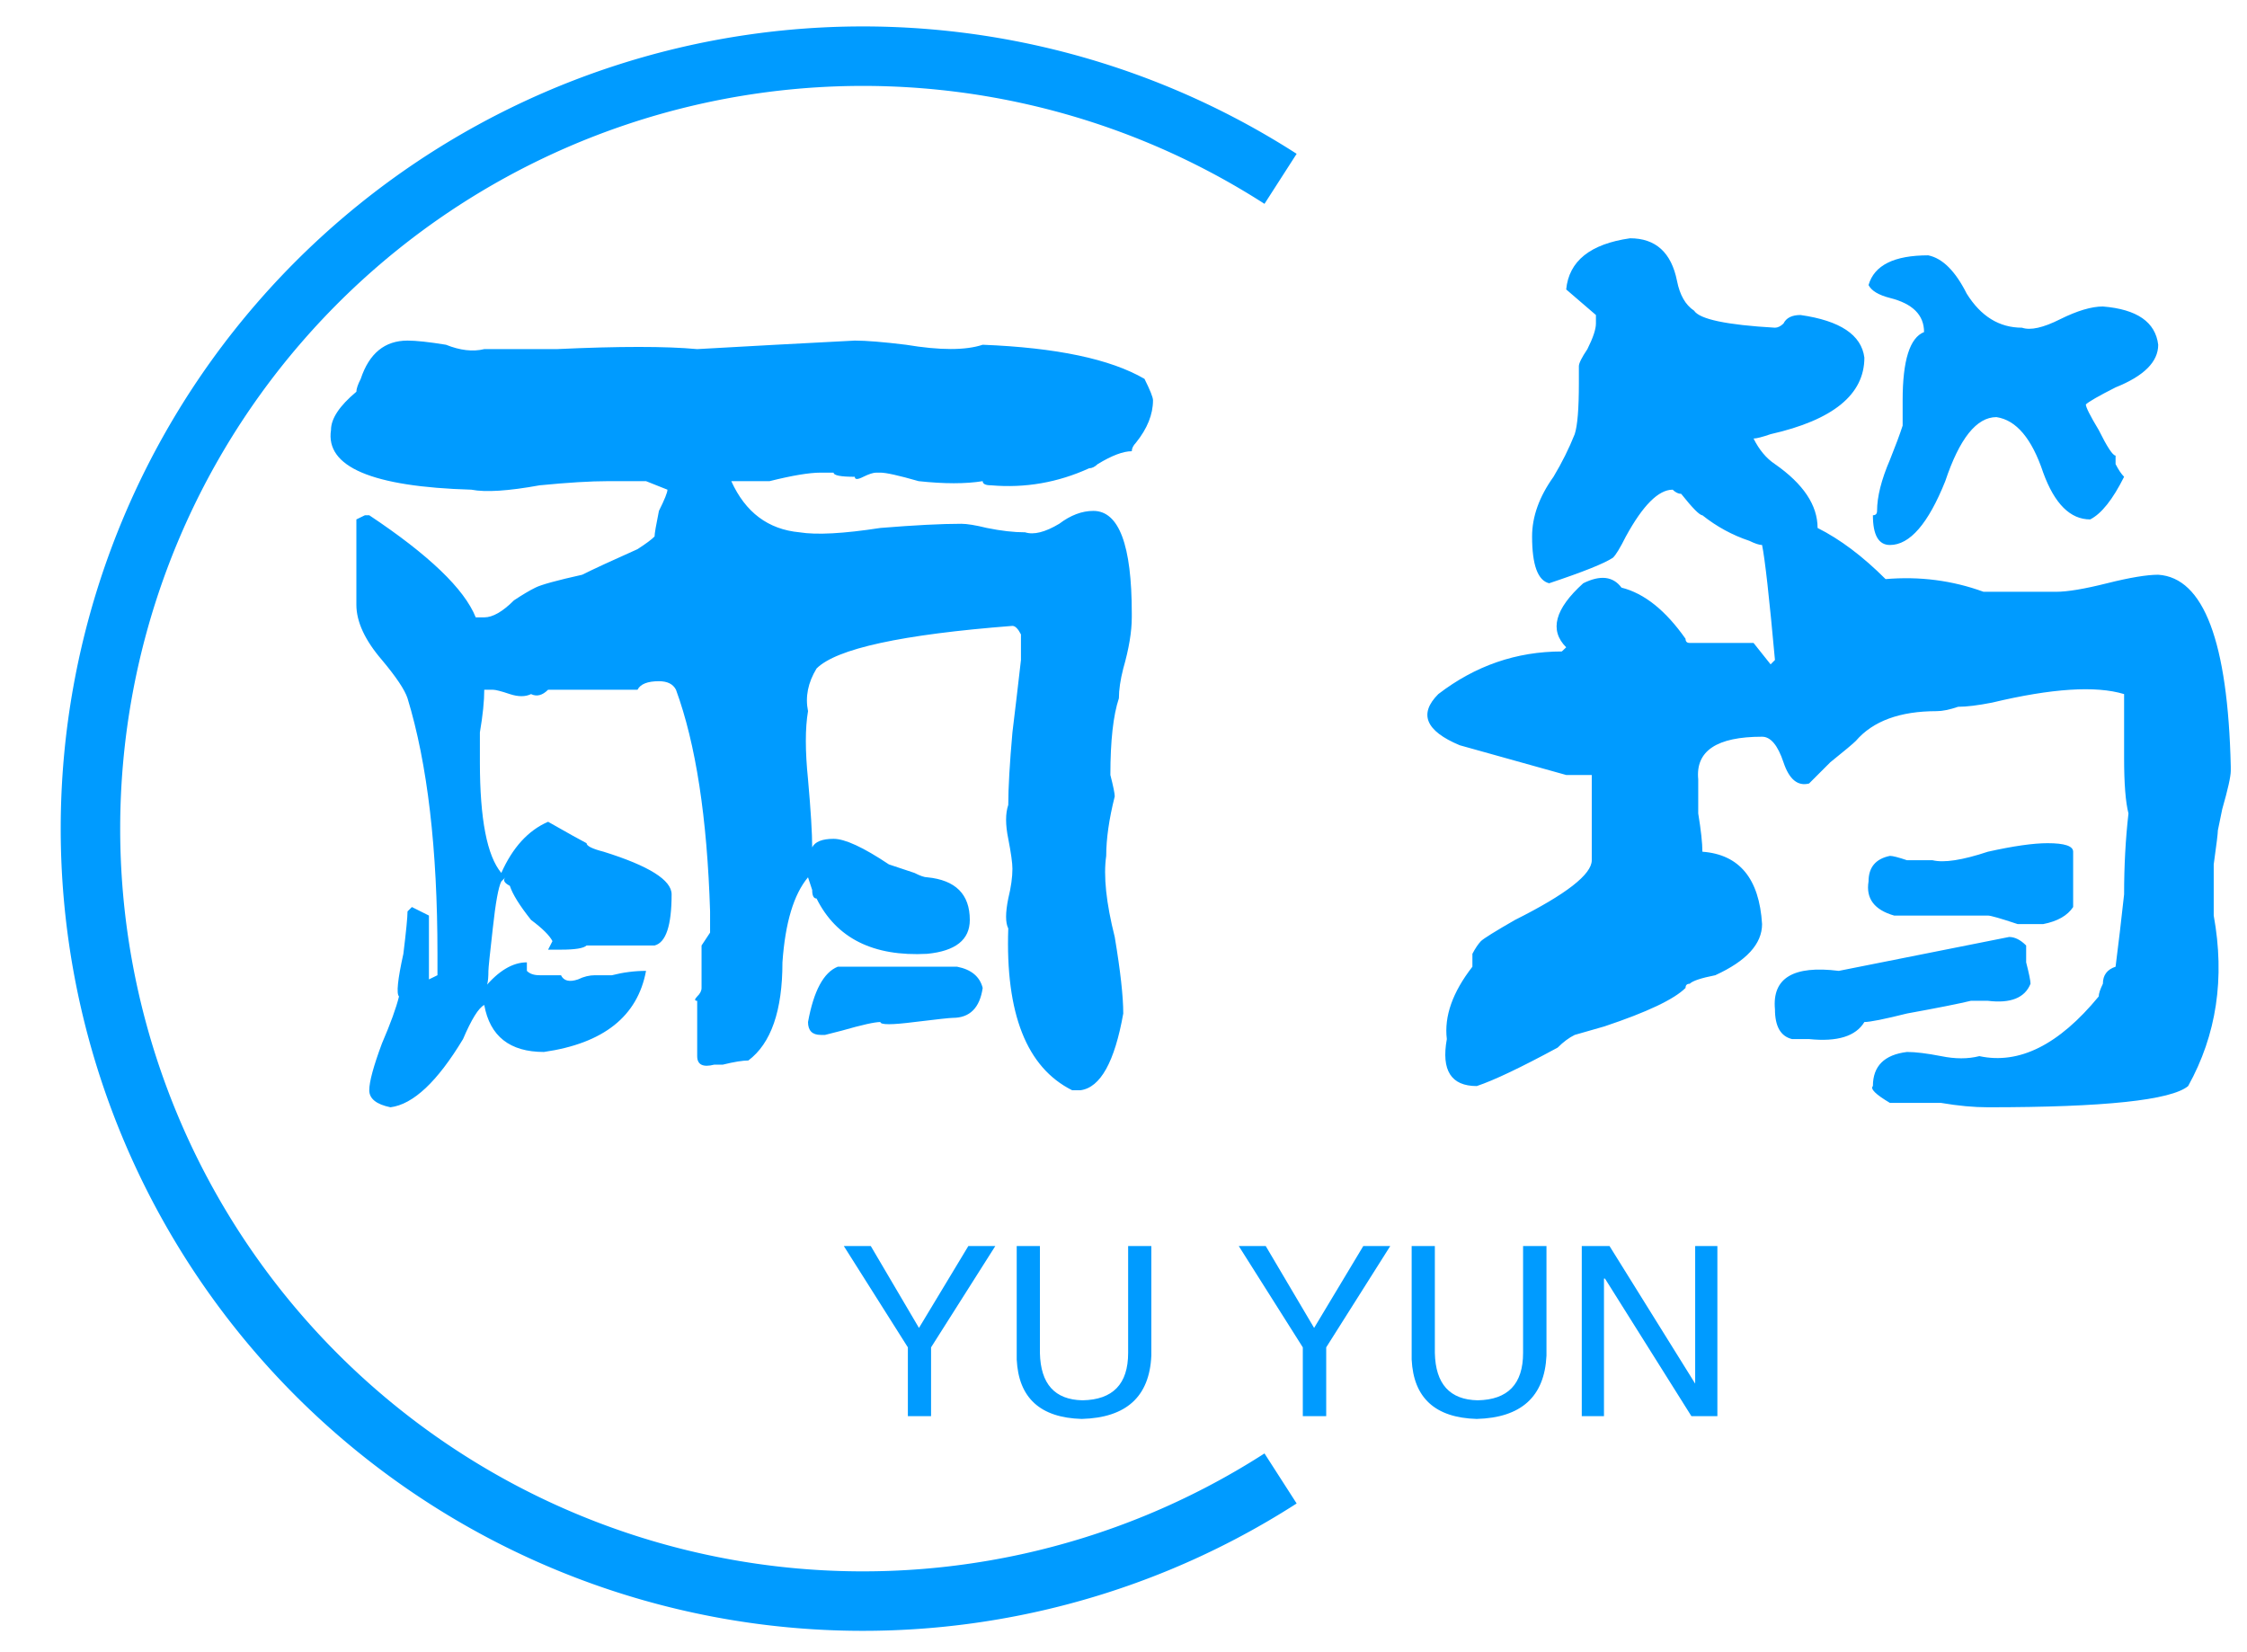 <svg data-v-67d810dd="" version="1.0" xmlns="http://www.w3.org/2000/svg" xmlns:xlink="http://www.w3.org/1999/xlink"
     width="100%" height="100%" viewBox="0 0 340 250" preserveAspectRatio="xMidYMid meet"
     color-interpolation-filters="sRGB" class="el-tooltip" style="margin: auto;">
<!--    <rect data-v-67d810dd="" x="0" y="0" width="100%" height="100%" fill="#009bff" fill-opacity="1"></rect>-->
<!--    <rect data-v-67d810dd="" x="0" y="0" width="100%" height="100%" fill="url(#watermark)" fill-opacity="1"-->
<!--          class="watermarklayer"></rect>-->
    <g data-v-67d810dd="" fill="#009bff" class="bordersvg b-d1"
       transform="translate(-10,8.5) scale(3)">
        <path fill-opacity="0" stroke="#009bff" stroke-width="3"
              d="M 67.922 6.186 A 38.961 38.961 0 1 0 67.922 71.736"></path>
        <g transform="translate(10,6.186)">
            <g>
                <rect stroke-width="2" class="i-icon-bg" x="0" y="0" width="115.843"
                      height="65.549" fill-opacity="0"></rect> <!----> <!---->
            </g>
            <g transform="translate(10,3)">
                <g class="tp-name" transform="translate(0,0)">
                    <g>
                        <path d="M10.74-9.02L10.74-9.02L10.96-9.24L11.82-8.81L11.82-5.59L12.25-5.80Q12.25-6.02 12.25-6.88L12.25-6.88Q12.25-14.82 10.74-19.77L10.74-19.77Q10.53-20.41 9.45-21.70L9.45-21.70Q8.16-23.20 8.16-24.49L8.16-24.49L8.16-28.79Q8.16-28.79 8.59-29.00L8.59-29.00Q8.59-29.00 8.81-29.00L8.81-29.00Q13.32-26.00 14.18-23.85L14.18-23.85Q14.39-23.85 14.61-23.85L14.61-23.85Q15.25-23.85 16.11-24.71L16.11-24.71Q16.76-25.14 17.19-25.35L17.19-25.35Q17.62-25.57 19.55-26.00L19.55-26.00Q20.41-26.43 22.34-27.29L22.34-27.29Q22.99-27.71 23.20-27.93L23.20-27.93Q23.20-28.14 23.42-29.22L23.42-29.22Q23.85-30.08 23.85-30.29L23.85-30.29L22.77-30.72Q22.13-30.72 20.84-30.72L20.84-30.72Q19.55-30.72 17.40-30.51L17.40-30.51Q15.04-30.08 13.96-30.29L13.96-30.29Q6.45-30.51 6.88-33.30L6.88-33.30Q6.88-34.16 8.16-35.23L8.16-35.23Q8.16-35.45 8.38-35.88L8.38-35.88Q9.02-37.81 10.74-37.81L10.74-37.81Q11.39-37.81 12.68-37.60L12.68-37.60Q13.75-37.17 14.61-37.38L14.61-37.38Q16.33-37.38 18.26-37.38L18.26-37.38Q22.99-37.60 25.35-37.38L25.35-37.38Q29.22-37.60 33.30-37.81L33.30-37.81Q34.16-37.81 35.88-37.60L35.88-37.60Q38.46-37.17 39.75-37.60L39.75-37.60Q45.33-37.38 47.91-35.88L47.91-35.88Q48.34-35.02 48.34-34.80L48.34-34.80Q48.34-33.73 47.48-32.66L47.48-32.66Q47.27-32.44 47.27-32.23L47.27-32.23Q46.62-32.23 45.55-31.58L45.55-31.58Q45.33-31.37 45.12-31.37L45.12-31.37Q42.75-30.29 40.18-30.51L40.18-30.51Q39.75-30.51 39.75-30.72L39.75-30.72Q38.46-30.51 36.52-30.72L36.52-30.72Q35.02-31.15 34.59-31.15L34.59-31.15Q34.38-31.15 34.38-31.15L34.38-31.15Q34.16-31.15 33.73-30.94L33.73-30.94Q33.30-30.72 33.30-30.94L33.30-30.94Q32.23-30.94 32.23-31.15L32.23-31.15Q32.01-31.15 31.58-31.15L31.58-31.15Q30.72-31.15 29.00-30.72L29.00-30.72Q27.50-30.72 27.07-30.72L27.07-30.72Q28.14-28.36 30.51-28.14L30.51-28.14Q31.80-27.93 34.59-28.36L34.59-28.36Q37.17-28.57 38.67-28.57L38.67-28.57Q39.10-28.57 39.96-28.36L39.96-28.36Q41.04-28.14 41.89-28.14L41.89-28.14Q42.54-27.93 43.61-28.57L43.61-28.57Q44.47-29.22 45.33-29.22L45.33-29.22Q47.27-29.22 47.27-24.06L47.27-24.06Q47.27-23.85 47.27-23.85L47.27-23.85Q47.27-22.77 46.84-21.27L46.84-21.27Q46.62-20.41 46.62-19.77L46.62-19.77Q46.19-18.48 46.19-15.90L46.19-15.90Q46.41-15.04 46.41-14.82L46.41-14.82Q45.98-13.11 45.98-11.82L45.98-11.82Q45.76-10.31 46.41-7.73L46.41-7.73Q46.84-5.16 46.84-3.87L46.84-3.87Q46.19-0.21 44.69 0L44.69 0Q44.47 0 44.26 0L44.26 0Q40.82-1.72 41.04-8.16L41.04-8.16Q40.82-8.59 41.04-9.67L41.04-9.67Q41.25-10.53 41.25-11.17L41.25-11.17Q41.25-11.60 41.04-12.68L41.04-12.68Q40.82-13.75 41.04-14.39L41.04-14.39Q41.04-15.68 41.25-18.05L41.25-18.05Q41.46-19.77 41.68-21.70L41.68-21.70Q41.68-22.34 41.68-22.99L41.68-22.99Q41.46-23.42 41.25-23.42L41.25-23.42Q32.87-22.77 31.37-21.27L31.37-21.27Q30.72-20.20 30.94-19.12L30.94-19.12Q30.72-17.83 30.94-15.68L30.94-15.68Q31.15-13.32 31.15-12.25L31.15-12.25Q31.37-12.68 32.23-12.68L32.23-12.68Q33.09-12.68 35.02-11.39L35.02-11.39Q35.66-11.17 36.31-10.96L36.31-10.96Q36.74-10.74 36.95-10.74L36.95-10.74Q39.10-10.53 39.10-8.59L39.10-8.59Q39.10-7.09 36.95-6.88L36.95-6.88Q32.87-6.66 31.37-9.67L31.37-9.67Q31.15-9.67 31.15-10.10L31.15-10.10Q30.94-10.74 30.94-10.74L30.94-10.74Q29.86-9.45 29.65-6.45L29.65-6.45Q29.65-2.79 27.93-1.50L27.93-1.50Q27.50-1.50 26.64-1.29L26.64-1.29Q26.43-1.29 26.21-1.29L26.21-1.29Q25.35-1.07 25.35-1.72L25.35-1.72L25.35-4.51Q25.14-4.51 25.35-4.73L25.35-4.73Q25.57-4.94 25.57-5.16L25.57-5.16Q25.57-6.23 25.57-7.30L25.57-7.30L26.00-7.95Q26.00-8.38 26.00-9.02L26.00-9.02Q25.78-16.11 24.28-20.20L24.28-20.20Q24.06-20.63 23.42-20.63L23.42-20.63Q22.56-20.63 22.34-20.20L22.34-20.20L17.83-20.20Q17.40-19.77 16.97-19.98L16.97-19.98Q16.54-19.77 15.90-19.98L15.90-19.98Q15.25-20.20 15.04-20.20L15.04-20.20Q14.82-20.20 14.61-20.20L14.61-20.20Q14.61-19.34 14.39-18.05L14.39-18.05Q14.39-16.97 14.39-16.54L14.39-16.54Q14.39-12.25 15.47-10.96L15.47-10.96Q16.33-12.89 17.83-13.54L17.83-13.54Q19.34-12.68 19.77-12.46L19.77-12.46Q19.77-12.25 20.63-12.03L20.63-12.03Q24.06-10.96 24.06-9.88L24.06-9.88Q24.06-7.52 23.20-7.30L23.20-7.30Q21.48-7.30 19.77-7.30L19.77-7.30Q19.55-7.09 18.48-7.09L18.48-7.09Q18.26-7.09 18.05-7.09L18.05-7.09Q17.83-7.09 17.83-7.09L17.83-7.09Q17.83-7.09 18.05-7.52L18.05-7.52Q17.83-7.95 16.97-8.59L16.97-8.59Q16.11-9.67 15.90-10.31L15.90-10.31Q15.47-10.53 15.68-10.74L15.68-10.74L15.47-10.53Q15.25-10.10 15.04-8.16L15.04-8.16Q14.82-6.23 14.82-6.02L14.82-6.02Q14.82-5.16 14.61-5.16L14.61-5.16Q15.68-6.45 16.76-6.45L16.76-6.45Q16.76-6.23 16.76-6.02L16.76-6.02Q16.97-5.80 17.40-5.80L17.40-5.80Q17.83-5.80 18.48-5.80L18.48-5.80Q18.69-5.37 19.34-5.59L19.34-5.59Q19.77-5.80 20.20-5.80L20.20-5.80Q20.41-5.80 21.05-5.80L21.05-5.80Q21.91-6.02 22.77-6.02L22.77-6.02Q22.13-2.58 17.62-1.93L17.62-1.93Q15.04-1.93 14.61-4.30L14.61-4.30Q14.18-4.08 13.54-2.58L13.54-2.58Q11.60 0.64 9.88 0.86L9.88 0.86Q8.81 0.64 8.81 0L8.81 0Q8.81-0.64 9.45-2.36L9.45-2.36Q10.10-3.87 10.31-4.73L10.31-4.73Q10.10-4.94 10.53-6.88L10.53-6.88Q10.74-8.59 10.74-9.02ZM32.44-6.23L32.44-6.23L38.46-6.23Q39.53-6.02 39.75-5.16L39.75-5.16Q39.53-3.65 38.24-3.65L38.24-3.65Q38.03-3.65 36.31-3.44L36.31-3.44Q34.59-3.22 34.59-3.44L34.59-3.44Q34.16-3.44 32.66-3.01L32.66-3.01Q31.80-2.79 31.80-2.79L31.80-2.79Q31.58-2.79 31.58-2.79L31.58-2.79Q30.94-2.79 30.94-3.44L30.94-3.44Q31.37-5.80 32.44-6.23ZM70.47-11.60L70.47-11.60L70.47-15.90L69.18-15.90L63.81-17.40Q61.23-18.48 62.73-19.98L62.73-19.98Q65.53-22.13 68.96-22.13L68.96-22.13L69.18-22.34Q67.89-23.63 70.04-25.57L70.04-25.57Q71.33-26.21 71.97-25.35L71.97-25.35Q73.69-24.92 75.20-22.77L75.20-22.77Q75.20-22.56 75.41-22.56L75.41-22.56L78.63-22.56L79.49-21.48Q79.49-21.48 79.71-21.70L79.71-21.70Q79.28-26.43 79.06-27.50L79.06-27.50Q78.85-27.50 78.42-27.71L78.42-27.71Q77.13-28.14 76.05-29.00L76.05-29.00Q75.84-29.00 74.98-30.08L74.98-30.08Q74.77-30.08 74.55-30.29L74.55-30.29Q73.48-30.29 72.19-27.93L72.19-27.93Q71.76-27.07 71.54-26.86L71.54-26.86Q70.90-26.43 68.32-25.57L68.32-25.57Q67.46-25.78 67.46-27.93L67.46-27.93Q67.46-29.43 68.54-30.94L68.54-30.94Q69.18-32.01 69.61-33.09L69.61-33.09Q69.82-33.73 69.82-35.66L69.82-35.66Q69.82-36.09 69.82-36.52L69.82-36.52Q69.82-36.74 70.25-37.38L70.25-37.38Q70.68-38.24 70.68-38.67L70.68-38.67Q70.68-38.89 70.68-39.10L70.68-39.10L69.18-40.39Q69.39-42.54 72.40-42.97L72.40-42.97Q74.34-42.97 74.77-40.82L74.77-40.82Q74.98-39.75 75.63-39.32L75.63-39.32Q76.05-38.67 79.71-38.46L79.71-38.46Q79.92-38.46 80.14-38.67L80.14-38.67Q80.35-39.10 81.00-39.10L81.00-39.10Q84.00-38.67 84.22-36.95L84.22-36.95Q84.22-34.16 79.49-33.09L79.49-33.09Q78.85-32.87 78.63-32.87L78.63-32.87Q79.06-32.01 79.71-31.58L79.71-31.58Q81.86-30.08 81.86-28.36L81.86-28.36Q83.57-27.50 85.29-25.78L85.29-25.78Q87.87-26.00 90.23-25.14L90.23-25.14Q91.52-25.14 93.89-25.14L93.89-25.14Q94.75-25.14 96.46-25.57L96.46-25.57Q98.18-26.00 99.04-26.00L99.04-26.00Q102.48-25.78 102.70-16.33L102.70-16.33Q102.70-15.90 102.70-16.11L102.70-16.11Q102.70-15.68 102.27-14.18L102.27-14.18Q102.05-13.11 102.05-13.11L102.05-13.11Q102.05-12.89 101.84-11.39L101.84-11.39Q101.84-9.24 101.84-8.81L101.84-8.81Q102.70-4.08 100.55-0.21L100.55-0.21Q99.26 0.86 90.45 0.86L90.45 0.86Q89.38 0.86 88.09 0.64L88.09 0.64Q86.58 0.64 85.51 0.64L85.51 0.64Q84.43 0 84.65-0.21L84.65-0.21Q84.65-1.72 86.37-1.93L86.37-1.93Q87.01-1.93 88.09-1.72L88.09-1.72Q89.16-1.50 90.02-1.72L90.02-1.72Q93.03-1.07 96.04-4.73L96.04-4.73Q96.04-4.94 96.25-5.37L96.25-5.37Q96.25-6.02 96.89-6.23L96.89-6.23Q97.11-7.95 97.32-9.88L97.32-9.88Q97.32-12.03 97.54-13.96L97.54-13.96Q97.32-14.82 97.32-16.76L97.32-16.76Q97.32-18.69 97.32-19.98L97.32-19.98Q95.18-20.63 90.66-19.55L90.66-19.55Q89.59-19.34 88.95-19.34L88.95-19.34Q88.30-19.12 87.87-19.12L87.87-19.12Q85.08-19.12 83.79-17.62L83.79-17.62Q83.57-17.40 82.50-16.54L82.50-16.54Q81.43-15.47 81.43-15.47L81.43-15.47Q80.57-15.25 80.14-16.54L80.14-16.54Q79.71-17.83 79.06-17.83L79.06-17.83Q75.63-17.83 75.84-15.68L75.84-15.68Q75.84-15.04 75.84-13.96L75.84-13.96Q76.05-12.68 76.05-12.03L76.05-12.03Q78.85-11.82 79.06-8.38L79.06-8.38Q79.06-6.88 76.70-5.80L76.70-5.80Q75.63-5.59 75.41-5.37L75.41-5.37Q75.20-5.37 75.20-5.16L75.20-5.16Q74.34-4.30 71.11-3.22L71.11-3.22Q69.61-2.79 69.61-2.79L69.61-2.79Q69.18-2.58 68.75-2.15L68.75-2.15Q65.96-0.64 64.67-0.21L64.67-0.21Q62.73-0.21 63.16-2.58L63.16-2.58Q62.95-4.30 64.45-6.23L64.45-6.23Q64.45-6.23 64.45-6.88L64.45-6.88Q64.67-7.30 64.88-7.52L64.88-7.52Q65.10-7.73 66.60-8.59L66.60-8.59Q70.47-10.53 70.47-11.60ZM82.93-6.02L82.93-6.02L91.52-7.73Q91.95-7.73 92.38-7.30L92.38-7.30Q92.38-7.09 92.38-6.45L92.38-6.45Q92.60-5.59 92.60-5.37L92.60-5.37Q92.17-4.30 90.45-4.51L90.45-4.51Q89.80-4.51 89.59-4.51L89.59-4.51Q88.73-4.30 86.37-3.87L86.37-3.87Q84.65-3.44 84.22-3.44L84.22-3.44Q83.57-2.36 81.43-2.58L81.43-2.58Q81.00-2.58 80.57-2.58L80.57-2.58Q79.71-2.79 79.71-4.08L79.71-4.08Q79.49-6.45 82.93-6.02ZM94.75-12.03L94.75-12.03L94.75-9.24Q94.32-8.59 93.24-8.38L93.24-8.38Q92.81-8.38 92.81-8.38L92.81-8.38Q92.60-8.38 91.95-8.38L91.95-8.38Q90.66-8.81 90.45-8.81L90.45-8.81Q88.09-8.81 85.72-8.81L85.72-8.81Q84.22-9.24 84.43-10.53L84.43-10.53Q84.43-11.60 85.51-11.82L85.51-11.82Q85.72-11.82 86.37-11.60L86.37-11.60Q87.01-11.60 87.66-11.60L87.66-11.60Q88.52-11.39 90.45-12.03L90.45-12.03Q92.38-12.46 93.46-12.46L93.46-12.46Q94.75-12.46 94.75-12.03ZM84.86-29.22L84.86-29.22Q84.86-30.29 85.51-31.80L85.51-31.80Q85.94-32.87 86.15-33.52L86.15-33.52Q86.15-33.73 86.15-34.80L86.15-34.80Q86.15-37.81 87.23-38.24L87.23-38.24Q87.23-39.53 85.51-39.96L85.51-39.96Q84.65-40.18 84.43-40.61L84.43-40.61Q84.86-42.11 87.44-42.11L87.44-42.11Q88.52-41.89 89.38-40.18L89.38-40.18Q90.45-38.46 92.17-38.46L92.17-38.46Q92.81-38.24 94.10-38.89L94.10-38.89Q95.39-39.53 96.25-39.53L96.25-39.53Q98.83-39.32 99.04-37.60L99.04-37.60Q99.04-36.31 96.89-35.45L96.89-35.45Q95.61-34.80 95.39-34.59L95.39-34.59Q95.39-34.38 96.04-33.30L96.04-33.30Q96.68-32.01 96.89-32.01L96.89-32.01Q96.89-31.80 96.89-31.58L96.89-31.58Q97.11-31.15 97.32-30.94L97.32-30.94Q96.46-29.22 95.61-28.79L95.61-28.79Q94.10-28.79 93.24-31.15L93.24-31.15Q92.38-33.73 90.88-33.95L90.88-33.95Q89.38-33.95 88.30-30.72L88.30-30.72Q87.01-27.50 85.51-27.50L85.51-27.50Q84.65-27.50 84.65-29.00L84.65-29.00Q84.86-29.00 84.86-29.22Z"
                              transform="translate(-6.852, 42.969)"></path>
                    </g> <!----> <!----> <!----> <!----> <!----> <!---->
                    <g fill="#fff" transform="translate(98.843,0)"></g>
                </g>
                <g class="tp-slogan" transform="translate(25.892,50.83)"><!----> <!----> <!---->
                    <g>
                        <path d="M7.83-8.58L4.59-3.47L4.59 0L3.42 0L3.42-3.47L0.19-8.58L1.55-8.58L3.98-4.45L6.47-8.58L7.83-8.58ZM14.53-3.19L14.53-8.58L15.70-8.58L15.70-3.05Q15.56 0.05 12.19 0.14L12.19 0.14Q9.05 0.05 8.91-2.86L8.91-2.86L8.91-8.58L10.08-8.58L10.08-3.19Q10.13-0.84 12.23-0.80L12.23-0.80Q14.53-0.84 14.53-3.19L14.53-3.19ZM27.75-8.58L24.52-3.47L24.52 0L23.34 0L23.34-3.47L20.11-8.58L21.47-8.58L23.91-4.45L26.39-8.58L27.75-8.58ZM34.45-3.19L34.45-8.58L35.63-8.58L35.63-3.05Q35.48 0.05 32.11 0.14L32.11 0.14Q28.97 0.05 28.83-2.86L28.83-2.86L28.83-8.58L30-8.58L30-3.19Q30.05-0.84 32.16-0.80L32.16-0.80Q34.45-0.84 34.45-3.19L34.45-3.19ZM38.81-8.58L43.13-1.64L43.13-8.58L44.25-8.58L44.25 0L42.94 0L38.58-6.94L38.53-6.94L38.53 0L37.41 0L37.41-8.58L38.81-8.58Z"
                              transform="translate(-0.188, 8.578)"></path>
                    </g>
                </g>
            </g>
        </g>
    </g>
</svg>
